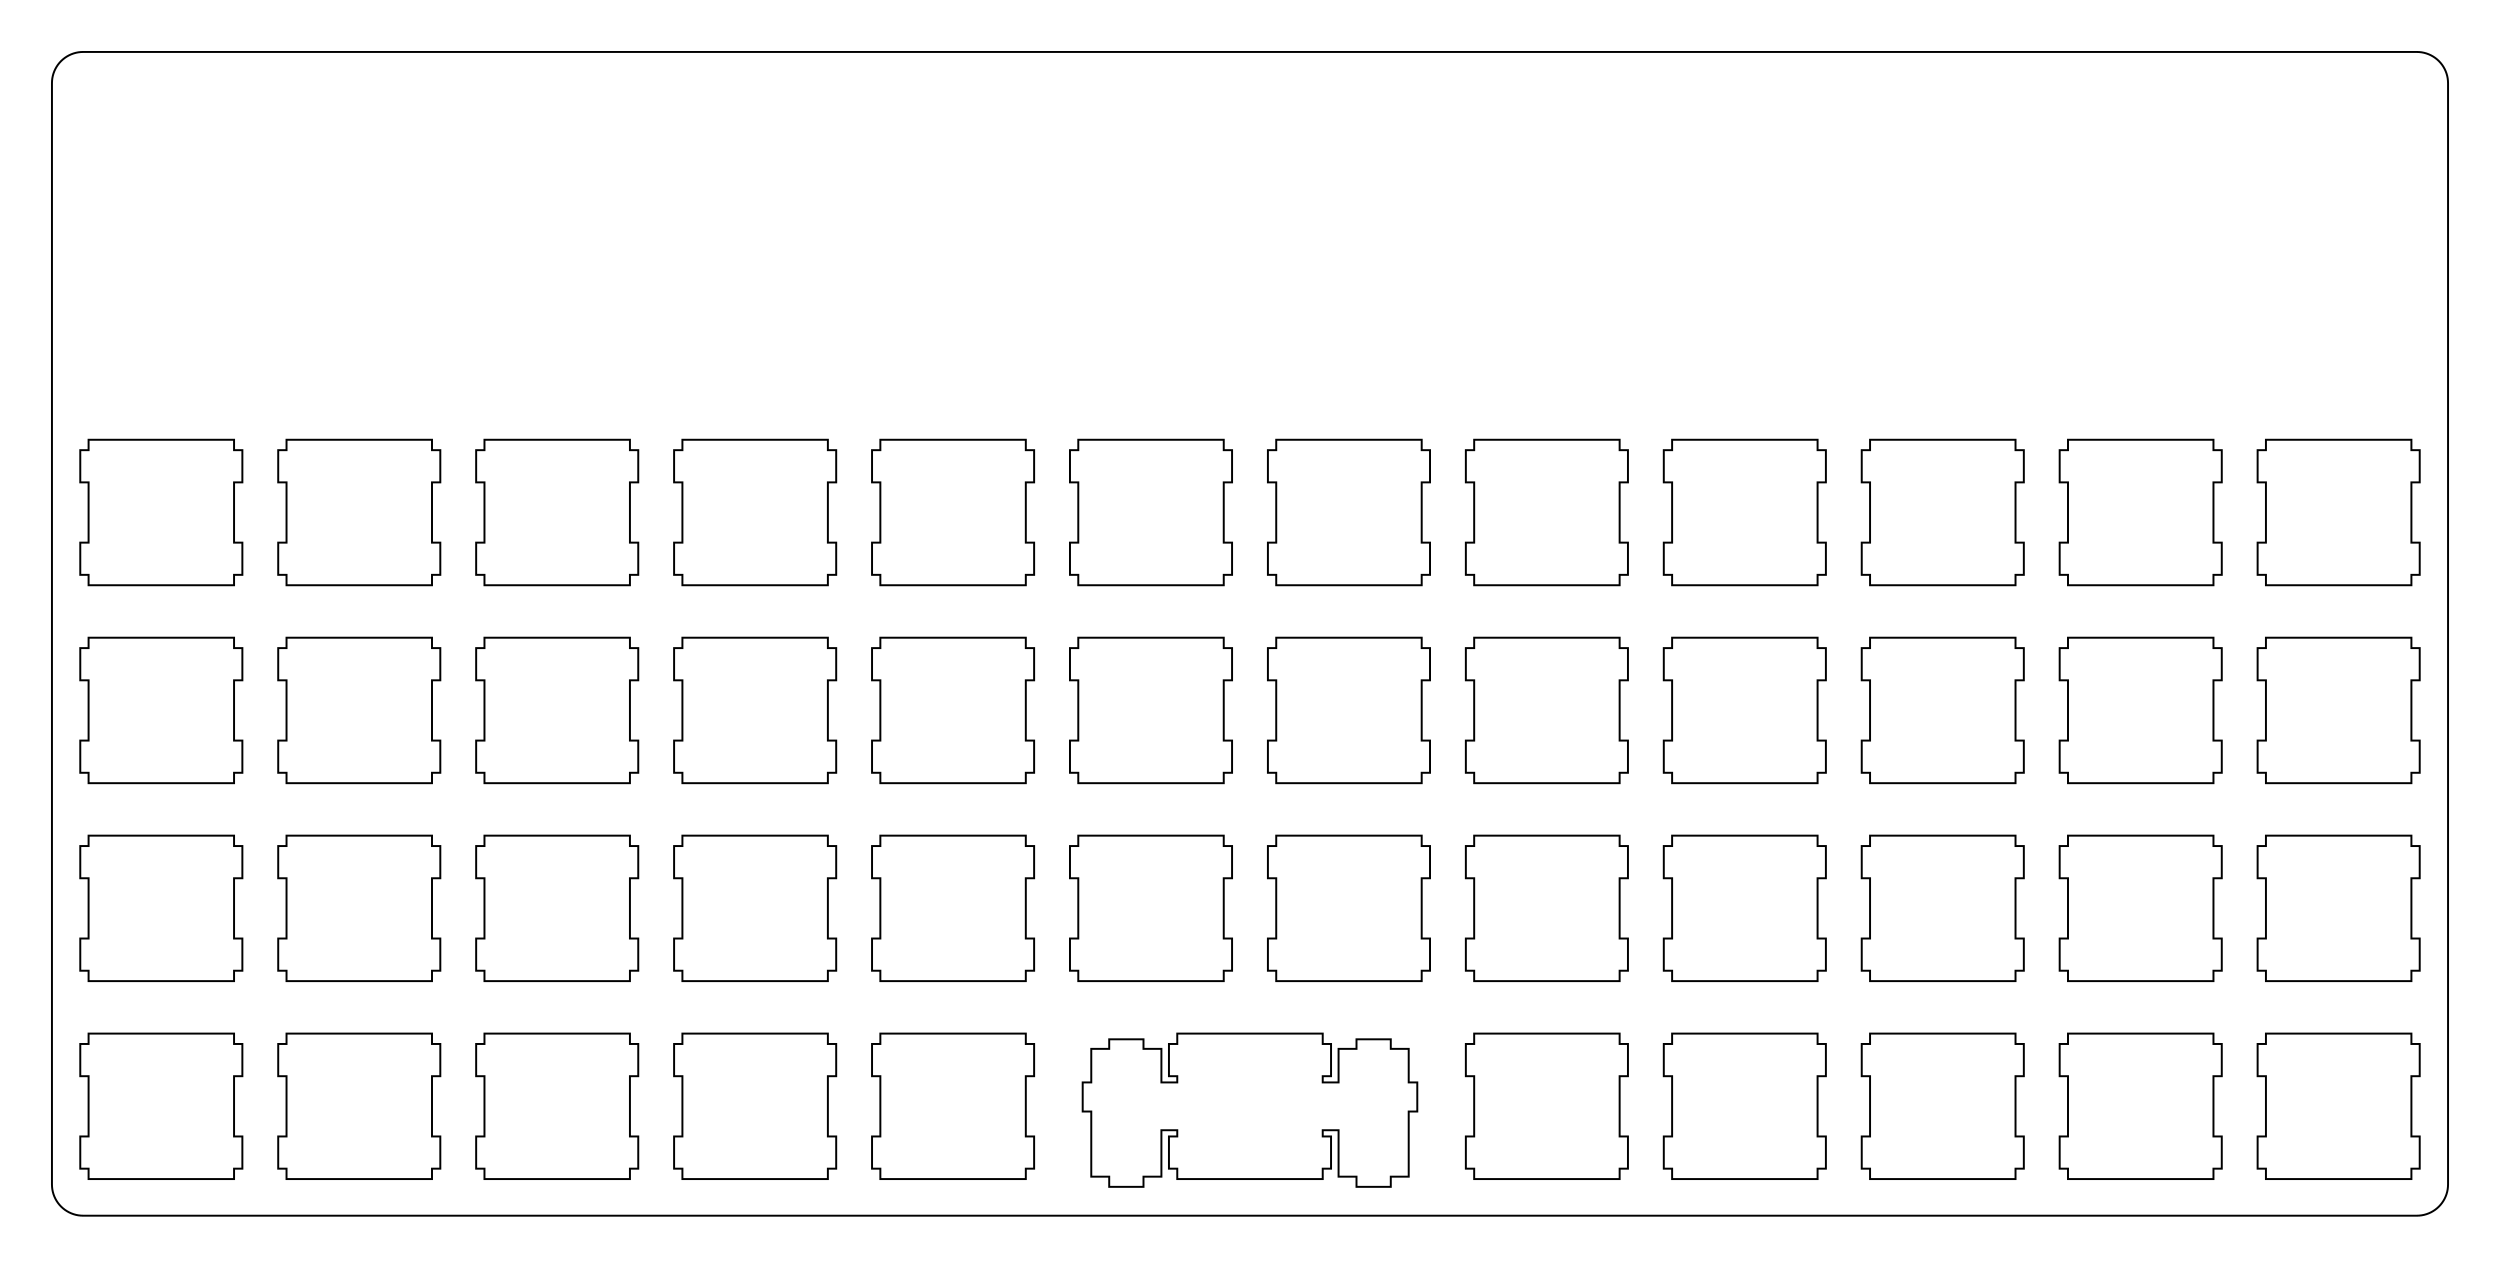 <?xml version="1.0"?>
<!-- Generated by SVGo -->
<svg width="240.602mm" height="122.000mm"
     viewBox="0.000 0.000 240.602 122.000"
     xmlns="http://www.w3.org/2000/svg" 
     xmlns:xlink="http://www.w3.org/1999/xlink">
<polygon points="232.602,5.001 232.837,5.010 233.071,5.037 233.302,5.083 233.529,5.147 233.750,5.229 233.963,5.327 234.169,5.443 234.365,5.573 234.550,5.719 234.723,5.879 234.883,6.052 235.029,6.237 235.159,6.433 235.275,6.639 235.373,6.852 235.455,7.073 235.519,7.300 235.565,7.531 235.592,7.765 235.602,8.001 235.602,114.000 235.592,114.235 235.565,114.469 235.519,114.700 235.455,114.927 235.373,115.148 235.275,115.361 235.159,115.567 235.029,115.763 234.883,115.948 234.723,116.121 234.550,116.281 234.365,116.427 234.169,116.557 233.963,116.673 233.750,116.771 233.529,116.853 233.302,116.917 233.071,116.963 232.837,116.990 232.602,117.000 8.001,117.000 7.765,116.990 7.531,116.963 7.300,116.917 7.073,116.853 6.852,116.771 6.639,116.673 6.433,116.557 6.237,116.427 6.052,116.281 5.879,116.121 5.719,115.948 5.573,115.763 5.443,115.567 5.327,115.361 5.229,115.148 5.147,114.927 5.083,114.700 5.037,114.469 5.010,114.235 5.000,113.999 5.001,8.001 5.010,7.765 5.037,7.531 5.083,7.300 5.147,7.073 5.229,6.852 5.327,6.639 5.443,6.433 5.573,6.237 5.719,6.052 5.879,5.879 6.052,5.719 6.237,5.573 6.433,5.443 6.639,5.327 6.852,5.229 7.073,5.147 7.300,5.083 7.531,5.037 7.765,5.010 8.001,5.000" style="fill:none;stroke-width:0.05mm;stroke:black"/>
<polygon points="113.301,99.474 113.301,100.474 112.501,100.474 112.501,103.574 113.301,103.574 113.301,104.174 111.775,104.174 111.775,100.944 110.051,100.944 110.051,100.024 106.751,100.024 106.751,100.944 105.025,100.944 105.025,104.174 104.200,104.174 104.200,106.974 105.025,106.974 105.025,113.244 106.751,113.244 106.751,114.224 110.051,114.224 110.051,113.244 111.775,113.244 111.775,108.774 113.301,108.774 113.301,109.374 112.501,109.374 112.501,112.474 113.301,112.474 113.301,113.474 127.301,113.474 127.301,112.474 128.101,112.474 128.101,109.374 127.301,109.374 127.301,108.774 128.825,108.774 128.825,113.244 130.551,113.244 130.551,114.224 133.851,114.224 133.851,113.244 135.576,113.244 135.576,106.974 136.401,106.974 136.401,104.174 135.576,104.174 135.576,100.944 133.851,100.944 133.851,100.024 130.551,100.024 130.551,100.944 128.825,100.944 128.825,104.174 127.301,104.174 127.301,103.574 128.101,103.574 128.101,100.474 127.301,100.474 127.301,99.474" style="fill:none;stroke-width:0.05mm;stroke:black"/>
<polygon points="8.526,99.474 8.526,100.474 7.726,100.474 7.726,103.574 8.526,103.574 8.526,109.374 7.726,109.374 7.726,112.474 8.526,112.474 8.526,113.474 22.526,113.474 22.526,112.474 23.326,112.474 23.326,109.374 22.526,109.374 22.526,103.574 23.326,103.574 23.326,100.474 22.526,100.474 22.526,99.474" style="fill:none;stroke-width:0.05mm;stroke:black"/>
<polygon points="27.576,99.474 27.576,100.474 26.776,100.474 26.776,103.574 27.576,103.574 27.576,109.374 26.776,109.374 26.776,112.474 27.576,112.474 27.576,113.474 41.576,113.474 41.576,112.474 42.376,112.474 42.376,109.374 41.576,109.374 41.576,103.574 42.376,103.574 42.376,100.474 41.576,100.474 41.576,99.474" style="fill:none;stroke-width:0.05mm;stroke:black"/>
<polygon points="46.626,99.474 46.626,100.474 45.826,100.474 45.826,103.574 46.626,103.574 46.626,109.374 45.826,109.374 45.826,112.474 46.626,112.474 46.626,113.474 60.626,113.474 60.626,112.474 61.426,112.474 61.426,109.374 60.626,109.374 60.626,103.574 61.426,103.574 61.426,100.474 60.626,100.474 60.626,99.474" style="fill:none;stroke-width:0.05mm;stroke:black"/>
<polygon points="65.676,99.474 65.676,100.474 64.876,100.474 64.876,103.574 65.676,103.574 65.676,109.374 64.876,109.374 64.876,112.474 65.676,112.474 65.676,113.474 79.676,113.474 79.676,112.474 80.476,112.474 80.476,109.374 79.676,109.374 79.676,103.574 80.476,103.574 80.476,100.474 79.676,100.474 79.676,99.474" style="fill:none;stroke-width:0.05mm;stroke:black"/>
<polygon points="84.726,99.474 84.726,100.474 83.926,100.474 83.926,103.574 84.726,103.574 84.726,109.374 83.926,109.374 83.926,112.474 84.726,112.474 84.726,113.474 98.726,113.474 98.726,112.474 99.525,112.474 99.525,109.374 98.726,109.374 98.726,103.574 99.525,103.574 99.525,100.474 98.726,100.474 98.726,99.474" style="fill:none;stroke-width:0.05mm;stroke:black"/>
<polygon points="141.876,99.474 141.876,100.474 141.076,100.474 141.076,103.574 141.876,103.574 141.876,109.374 141.076,109.374 141.076,112.474 141.876,112.474 141.876,113.474 155.876,113.474 155.876,112.474 156.676,112.474 156.676,109.374 155.876,109.374 155.876,103.574 156.676,103.574 156.676,100.474 155.876,100.474 155.876,99.474" style="fill:none;stroke-width:0.05mm;stroke:black"/>
<polygon points="160.926,99.474 160.926,100.474 160.126,100.474 160.126,103.574 160.926,103.574 160.926,109.374 160.126,109.374 160.126,112.474 160.926,112.474 160.926,113.474 174.926,113.474 174.926,112.474 175.726,112.474 175.726,109.374 174.926,109.374 174.926,103.574 175.726,103.574 175.726,100.474 174.926,100.474 174.926,99.474" style="fill:none;stroke-width:0.05mm;stroke:black"/>
<polygon points="179.976,99.474 179.976,100.474 179.176,100.474 179.176,103.574 179.976,103.574 179.976,109.374 179.176,109.374 179.176,112.474 179.976,112.474 179.976,113.474 193.976,113.474 193.976,112.474 194.776,112.474 194.776,109.374 193.976,109.374 193.976,103.574 194.776,103.574 194.776,100.474 193.976,100.474 193.976,99.474" style="fill:none;stroke-width:0.05mm;stroke:black"/>
<polygon points="199.026,99.474 199.026,100.474 198.226,100.474 198.226,103.574 199.026,103.574 199.026,109.374 198.226,109.374 198.226,112.474 199.026,112.474 199.026,113.474 213.026,113.474 213.026,112.474 213.826,112.474 213.826,109.374 213.026,109.374 213.026,103.574 213.826,103.574 213.826,100.474 213.026,100.474 213.026,99.474" style="fill:none;stroke-width:0.05mm;stroke:black"/>
<polygon points="218.076,99.474 218.076,100.474 217.276,100.474 217.276,103.574 218.076,103.574 218.076,109.374 217.276,109.374 217.276,112.474 218.076,112.474 218.076,113.474 232.076,113.474 232.076,112.474 232.876,112.474 232.876,109.374 232.076,109.374 232.076,103.574 232.876,103.574 232.876,100.474 232.076,100.474 232.076,99.474" style="fill:none;stroke-width:0.05mm;stroke:black"/>
<polygon points="8.526,80.424 8.526,81.424 7.726,81.424 7.726,84.524 8.526,84.524 8.526,90.324 7.726,90.324 7.726,93.424 8.526,93.424 8.526,94.424 22.526,94.424 22.526,93.424 23.326,93.424 23.326,90.324 22.526,90.324 22.526,84.524 23.326,84.524 23.326,81.424 22.526,81.424 22.526,80.424" style="fill:none;stroke-width:0.05mm;stroke:black"/>
<polygon points="27.576,80.424 27.576,81.424 26.776,81.424 26.776,84.524 27.576,84.524 27.576,90.324 26.776,90.324 26.776,93.424 27.576,93.424 27.576,94.424 41.576,94.424 41.576,93.424 42.376,93.424 42.376,90.324 41.576,90.324 41.576,84.524 42.376,84.524 42.376,81.424 41.576,81.424 41.576,80.424" style="fill:none;stroke-width:0.05mm;stroke:black"/>
<polygon points="46.626,80.424 46.626,81.424 45.826,81.424 45.826,84.524 46.626,84.524 46.626,90.324 45.826,90.324 45.826,93.424 46.626,93.424 46.626,94.424 60.626,94.424 60.626,93.424 61.426,93.424 61.426,90.324 60.626,90.324 60.626,84.524 61.426,84.524 61.426,81.424 60.626,81.424 60.626,80.424" style="fill:none;stroke-width:0.05mm;stroke:black"/>
<polygon points="65.676,80.424 65.676,81.424 64.876,81.424 64.876,84.524 65.676,84.524 65.676,90.324 64.876,90.324 64.876,93.424 65.676,93.424 65.676,94.424 79.676,94.424 79.676,93.424 80.476,93.424 80.476,90.324 79.676,90.324 79.676,84.524 80.476,84.524 80.476,81.424 79.676,81.424 79.676,80.424" style="fill:none;stroke-width:0.05mm;stroke:black"/>
<polygon points="84.726,80.424 84.726,81.424 83.926,81.424 83.926,84.524 84.726,84.524 84.726,90.324 83.926,90.324 83.926,93.424 84.726,93.424 84.726,94.424 98.726,94.424 98.726,93.424 99.525,93.424 99.525,90.324 98.726,90.324 98.726,84.524 99.525,84.524 99.525,81.424 98.726,81.424 98.726,80.424" style="fill:none;stroke-width:0.05mm;stroke:black"/>
<polygon points="103.775,80.424 103.775,81.424 102.976,81.424 102.976,84.524 103.775,84.524 103.775,90.324 102.976,90.324 102.976,93.424 103.775,93.424 103.775,94.424 117.775,94.424 117.775,93.424 118.575,93.424 118.575,90.324 117.775,90.324 117.775,84.524 118.575,84.524 118.575,81.424 117.775,81.424 117.775,80.424" style="fill:none;stroke-width:0.05mm;stroke:black"/>
<polygon points="122.825,80.424 122.825,81.424 122.025,81.424 122.025,84.524 122.825,84.524 122.825,90.324 122.025,90.324 122.025,93.424 122.825,93.424 122.825,94.424 136.826,94.424 136.826,93.424 137.626,93.424 137.626,90.324 136.826,90.324 136.826,84.524 137.626,84.524 137.626,81.424 136.826,81.424 136.826,80.424" style="fill:none;stroke-width:0.05mm;stroke:black"/>
<polygon points="141.876,80.424 141.876,81.424 141.076,81.424 141.076,84.524 141.876,84.524 141.876,90.324 141.076,90.324 141.076,93.424 141.876,93.424 141.876,94.424 155.876,94.424 155.876,93.424 156.676,93.424 156.676,90.324 155.876,90.324 155.876,84.524 156.676,84.524 156.676,81.424 155.876,81.424 155.876,80.424" style="fill:none;stroke-width:0.05mm;stroke:black"/>
<polygon points="160.926,80.424 160.926,81.424 160.126,81.424 160.126,84.524 160.926,84.524 160.926,90.324 160.126,90.324 160.126,93.424 160.926,93.424 160.926,94.424 174.926,94.424 174.926,93.424 175.726,93.424 175.726,90.324 174.926,90.324 174.926,84.524 175.726,84.524 175.726,81.424 174.926,81.424 174.926,80.424" style="fill:none;stroke-width:0.05mm;stroke:black"/>
<polygon points="179.976,80.424 179.976,81.424 179.176,81.424 179.176,84.524 179.976,84.524 179.976,90.324 179.176,90.324 179.176,93.424 179.976,93.424 179.976,94.424 193.976,94.424 193.976,93.424 194.776,93.424 194.776,90.324 193.976,90.324 193.976,84.524 194.776,84.524 194.776,81.424 193.976,81.424 193.976,80.424" style="fill:none;stroke-width:0.05mm;stroke:black"/>
<polygon points="199.026,80.424 199.026,81.424 198.226,81.424 198.226,84.524 199.026,84.524 199.026,90.324 198.226,90.324 198.226,93.424 199.026,93.424 199.026,94.424 213.026,94.424 213.026,93.424 213.826,93.424 213.826,90.324 213.026,90.324 213.026,84.524 213.826,84.524 213.826,81.424 213.026,81.424 213.026,80.424" style="fill:none;stroke-width:0.05mm;stroke:black"/>
<polygon points="218.076,80.424 218.076,81.424 217.276,81.424 217.276,84.524 218.076,84.524 218.076,90.324 217.276,90.324 217.276,93.424 218.076,93.424 218.076,94.424 232.076,94.424 232.076,93.424 232.876,93.424 232.876,90.324 232.076,90.324 232.076,84.524 232.876,84.524 232.876,81.424 232.076,81.424 232.076,80.424" style="fill:none;stroke-width:0.05mm;stroke:black"/>
<polygon points="8.526,61.374 8.526,62.374 7.726,62.374 7.726,65.474 8.526,65.474 8.526,71.274 7.726,71.274 7.726,74.374 8.526,74.374 8.526,75.374 22.526,75.374 22.526,74.374 23.326,74.374 23.326,71.274 22.526,71.274 22.526,65.474 23.326,65.474 23.326,62.374 22.526,62.374 22.526,61.374" style="fill:none;stroke-width:0.05mm;stroke:black"/>
<polygon points="27.576,61.374 27.576,62.374 26.776,62.374 26.776,65.474 27.576,65.474 27.576,71.274 26.776,71.274 26.776,74.374 27.576,74.374 27.576,75.374 41.576,75.374 41.576,74.374 42.376,74.374 42.376,71.274 41.576,71.274 41.576,65.474 42.376,65.474 42.376,62.374 41.576,62.374 41.576,61.374" style="fill:none;stroke-width:0.05mm;stroke:black"/>
<polygon points="46.626,61.374 46.626,62.374 45.826,62.374 45.826,65.474 46.626,65.474 46.626,71.274 45.826,71.274 45.826,74.374 46.626,74.374 46.626,75.374 60.626,75.374 60.626,74.374 61.426,74.374 61.426,71.274 60.626,71.274 60.626,65.474 61.426,65.474 61.426,62.374 60.626,62.374 60.626,61.374" style="fill:none;stroke-width:0.05mm;stroke:black"/>
<polygon points="65.676,61.374 65.676,62.374 64.876,62.374 64.876,65.474 65.676,65.474 65.676,71.274 64.876,71.274 64.876,74.374 65.676,74.374 65.676,75.374 79.676,75.374 79.676,74.374 80.476,74.374 80.476,71.274 79.676,71.274 79.676,65.474 80.476,65.474 80.476,62.374 79.676,62.374 79.676,61.374" style="fill:none;stroke-width:0.05mm;stroke:black"/>
<polygon points="84.726,61.374 84.726,62.374 83.926,62.374 83.926,65.474 84.726,65.474 84.726,71.274 83.926,71.274 83.926,74.374 84.726,74.374 84.726,75.374 98.726,75.374 98.726,74.374 99.525,74.374 99.525,71.274 98.726,71.274 98.726,65.474 99.525,65.474 99.525,62.374 98.726,62.374 98.726,61.374" style="fill:none;stroke-width:0.05mm;stroke:black"/>
<polygon points="103.775,61.374 103.775,62.374 102.976,62.374 102.976,65.474 103.775,65.474 103.775,71.274 102.976,71.274 102.976,74.374 103.775,74.374 103.775,75.374 117.775,75.374 117.775,74.374 118.575,74.374 118.575,71.274 117.775,71.274 117.775,65.474 118.575,65.474 118.575,62.374 117.775,62.374 117.775,61.374" style="fill:none;stroke-width:0.05mm;stroke:black"/>
<polygon points="122.825,61.374 122.825,62.374 122.025,62.374 122.025,65.474 122.825,65.474 122.825,71.274 122.025,71.274 122.025,74.374 122.825,74.374 122.825,75.374 136.826,75.374 136.826,74.374 137.626,74.374 137.626,71.274 136.826,71.274 136.826,65.474 137.626,65.474 137.626,62.374 136.826,62.374 136.826,61.374" style="fill:none;stroke-width:0.05mm;stroke:black"/>
<polygon points="141.876,61.374 141.876,62.374 141.076,62.374 141.076,65.474 141.876,65.474 141.876,71.274 141.076,71.274 141.076,74.374 141.876,74.374 141.876,75.374 155.876,75.374 155.876,74.374 156.676,74.374 156.676,71.274 155.876,71.274 155.876,65.474 156.676,65.474 156.676,62.374 155.876,62.374 155.876,61.374" style="fill:none;stroke-width:0.05mm;stroke:black"/>
<polygon points="160.926,61.374 160.926,62.374 160.126,62.374 160.126,65.474 160.926,65.474 160.926,71.274 160.126,71.274 160.126,74.374 160.926,74.374 160.926,75.374 174.926,75.374 174.926,74.374 175.726,74.374 175.726,71.274 174.926,71.274 174.926,65.474 175.726,65.474 175.726,62.374 174.926,62.374 174.926,61.374" style="fill:none;stroke-width:0.05mm;stroke:black"/>
<polygon points="179.976,61.374 179.976,62.374 179.176,62.374 179.176,65.474 179.976,65.474 179.976,71.274 179.176,71.274 179.176,74.374 179.976,74.374 179.976,75.374 193.976,75.374 193.976,74.374 194.776,74.374 194.776,71.274 193.976,71.274 193.976,65.474 194.776,65.474 194.776,62.374 193.976,62.374 193.976,61.374" style="fill:none;stroke-width:0.05mm;stroke:black"/>
<polygon points="199.026,61.374 199.026,62.374 198.226,62.374 198.226,65.474 199.026,65.474 199.026,71.274 198.226,71.274 198.226,74.374 199.026,74.374 199.026,75.374 213.026,75.374 213.026,74.374 213.826,74.374 213.826,71.274 213.026,71.274 213.026,65.474 213.826,65.474 213.826,62.374 213.026,62.374 213.026,61.374" style="fill:none;stroke-width:0.05mm;stroke:black"/>
<polygon points="218.076,61.374 218.076,62.374 217.276,62.374 217.276,65.474 218.076,65.474 218.076,71.274 217.276,71.274 217.276,74.374 218.076,74.374 218.076,75.374 232.076,75.374 232.076,74.374 232.876,74.374 232.876,71.274 232.076,71.274 232.076,65.474 232.876,65.474 232.876,62.374 232.076,62.374 232.076,61.374" style="fill:none;stroke-width:0.05mm;stroke:black"/>
<polygon points="8.526,42.324 8.526,43.324 7.726,43.324 7.726,46.424 8.526,46.424 8.526,52.224 7.726,52.224 7.726,55.324 8.526,55.324 8.526,56.324 22.526,56.324 22.526,55.324 23.326,55.324 23.326,52.224 22.526,52.224 22.526,46.424 23.326,46.424 23.326,43.324 22.526,43.324 22.526,42.324" style="fill:none;stroke-width:0.05mm;stroke:black"/>
<polygon points="27.576,42.324 27.576,43.324 26.776,43.324 26.776,46.424 27.576,46.424 27.576,52.224 26.776,52.224 26.776,55.324 27.576,55.324 27.576,56.324 41.576,56.324 41.576,55.324 42.376,55.324 42.376,52.224 41.576,52.224 41.576,46.424 42.376,46.424 42.376,43.324 41.576,43.324 41.576,42.324" style="fill:none;stroke-width:0.05mm;stroke:black"/>
<polygon points="46.626,42.324 46.626,43.324 45.826,43.324 45.826,46.424 46.626,46.424 46.626,52.224 45.826,52.224 45.826,55.324 46.626,55.324 46.626,56.324 60.626,56.324 60.626,55.324 61.426,55.324 61.426,52.224 60.626,52.224 60.626,46.424 61.426,46.424 61.426,43.324 60.626,43.324 60.626,42.324" style="fill:none;stroke-width:0.05mm;stroke:black"/>
<polygon points="65.676,42.324 65.676,43.324 64.876,43.324 64.876,46.424 65.676,46.424 65.676,52.224 64.876,52.224 64.876,55.324 65.676,55.324 65.676,56.324 79.676,56.324 79.676,55.324 80.476,55.324 80.476,52.224 79.676,52.224 79.676,46.424 80.476,46.424 80.476,43.324 79.676,43.324 79.676,42.324" style="fill:none;stroke-width:0.05mm;stroke:black"/>
<polygon points="84.726,42.324 84.726,43.324 83.926,43.324 83.926,46.424 84.726,46.424 84.726,52.224 83.926,52.224 83.926,55.324 84.726,55.324 84.726,56.324 98.726,56.324 98.726,55.324 99.525,55.324 99.525,52.224 98.726,52.224 98.726,46.424 99.525,46.424 99.525,43.324 98.726,43.324 98.726,42.324" style="fill:none;stroke-width:0.05mm;stroke:black"/>
<polygon points="103.775,42.324 103.775,43.324 102.976,43.324 102.976,46.424 103.775,46.424 103.775,52.224 102.976,52.224 102.976,55.324 103.775,55.324 103.775,56.324 117.775,56.324 117.775,55.324 118.575,55.324 118.575,52.224 117.775,52.224 117.775,46.424 118.575,46.424 118.575,43.324 117.775,43.324 117.775,42.324" style="fill:none;stroke-width:0.05mm;stroke:black"/>
<polygon points="122.825,42.324 122.825,43.324 122.025,43.324 122.025,46.424 122.825,46.424 122.825,52.224 122.025,52.224 122.025,55.324 122.825,55.324 122.825,56.324 136.826,56.324 136.826,55.324 137.626,55.324 137.626,52.224 136.826,52.224 136.826,46.424 137.626,46.424 137.626,43.324 136.826,43.324 136.826,42.324" style="fill:none;stroke-width:0.05mm;stroke:black"/>
<polygon points="141.876,42.324 141.876,43.324 141.076,43.324 141.076,46.424 141.876,46.424 141.876,52.224 141.076,52.224 141.076,55.324 141.876,55.324 141.876,56.324 155.876,56.324 155.876,55.324 156.676,55.324 156.676,52.224 155.876,52.224 155.876,46.424 156.676,46.424 156.676,43.324 155.876,43.324 155.876,42.324" style="fill:none;stroke-width:0.05mm;stroke:black"/>
<polygon points="160.926,42.324 160.926,43.324 160.126,43.324 160.126,46.424 160.926,46.424 160.926,52.224 160.126,52.224 160.126,55.324 160.926,55.324 160.926,56.324 174.926,56.324 174.926,55.324 175.726,55.324 175.726,52.224 174.926,52.224 174.926,46.424 175.726,46.424 175.726,43.324 174.926,43.324 174.926,42.324" style="fill:none;stroke-width:0.05mm;stroke:black"/>
<polygon points="179.976,42.324 179.976,43.324 179.176,43.324 179.176,46.424 179.976,46.424 179.976,52.224 179.176,52.224 179.176,55.324 179.976,55.324 179.976,56.324 193.976,56.324 193.976,55.324 194.776,55.324 194.776,52.224 193.976,52.224 193.976,46.424 194.776,46.424 194.776,43.324 193.976,43.324 193.976,42.324" style="fill:none;stroke-width:0.05mm;stroke:black"/>
<polygon points="199.026,42.324 199.026,43.324 198.226,43.324 198.226,46.424 199.026,46.424 199.026,52.224 198.226,52.224 198.226,55.324 199.026,55.324 199.026,56.324 213.026,56.324 213.026,55.324 213.826,55.324 213.826,52.224 213.026,52.224 213.026,46.424 213.826,46.424 213.826,43.324 213.026,43.324 213.026,42.324" style="fill:none;stroke-width:0.05mm;stroke:black"/>
<polygon points="218.076,42.324 218.076,43.324 217.276,43.324 217.276,46.424 218.076,46.424 218.076,52.224 217.276,52.224 217.276,55.324 218.076,55.324 218.076,56.324 232.076,56.324 232.076,55.324 232.876,55.324 232.876,52.224 232.076,52.224 232.076,46.424 232.876,46.424 232.876,43.324 232.076,43.324 232.076,42.324" style="fill:none;stroke-width:0.05mm;stroke:black"/>
</svg>
